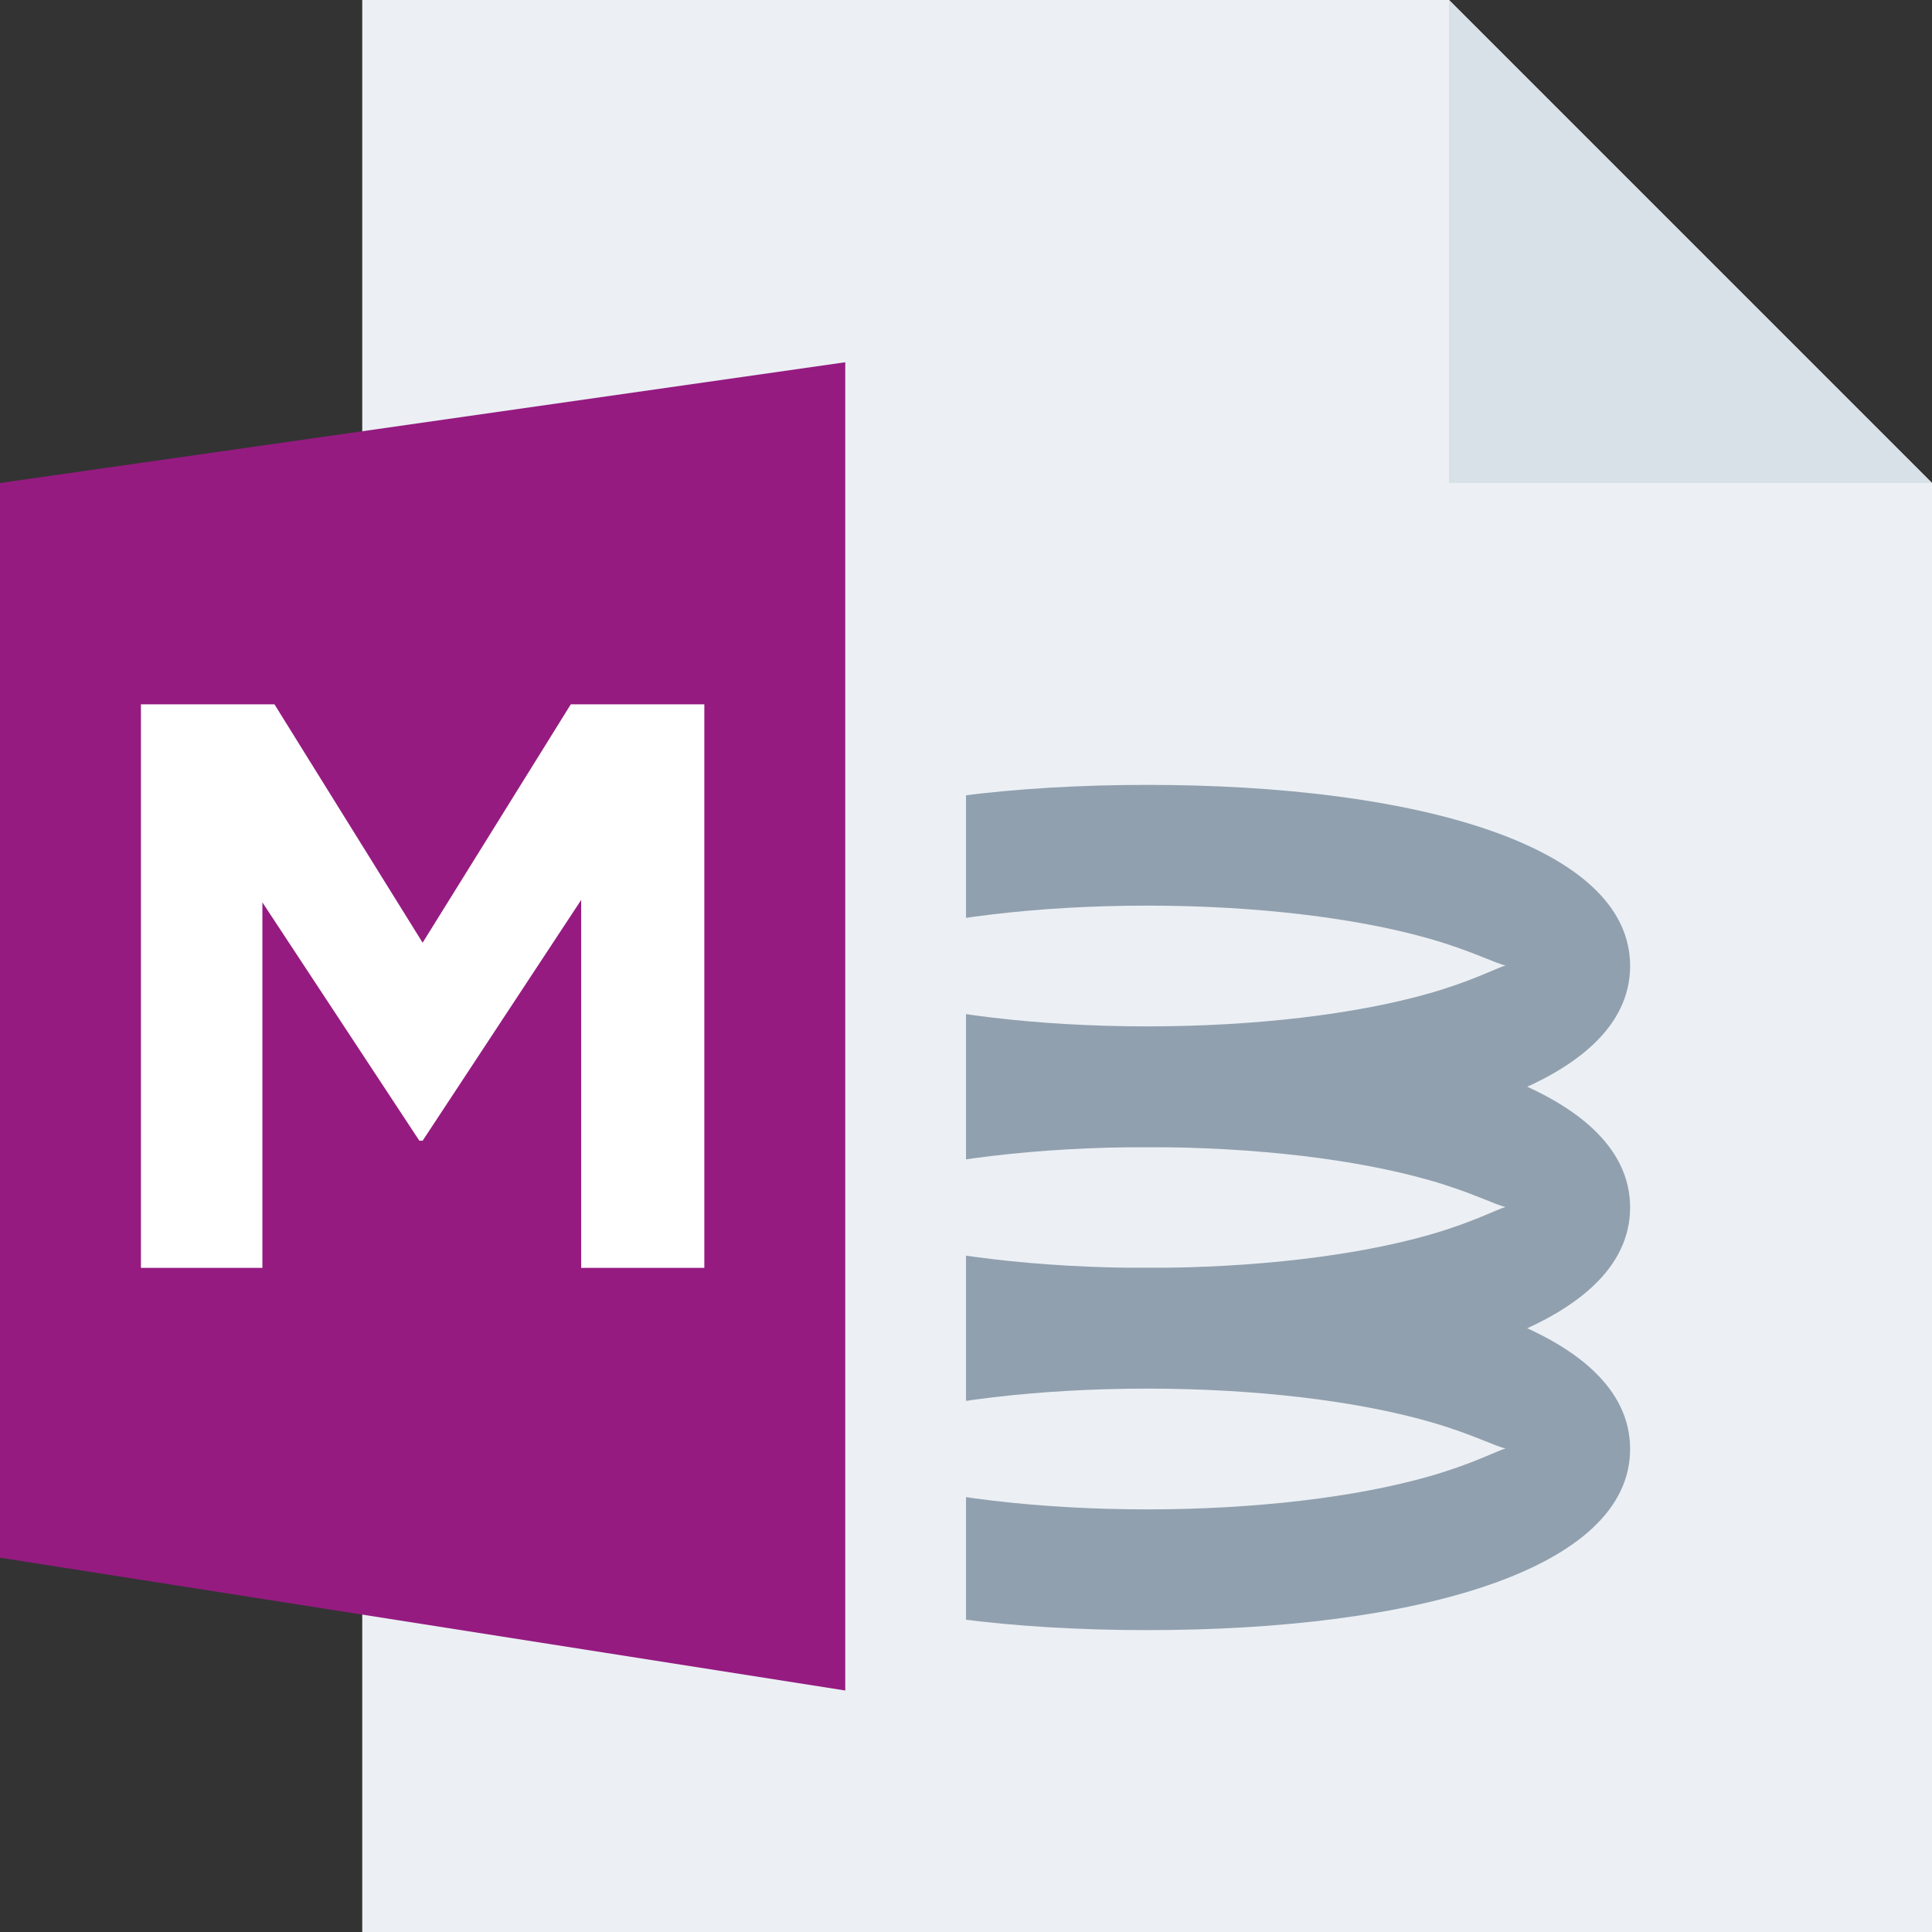 <svg width="16" height="16" viewBox="0 0 16 16" fill="none" xmlns="http://www.w3.org/2000/svg">
<rect x="0" y="0" width="16" height="16" fill="#333333" stroke="none"/>
<g id="m/mime_data_mht/mime_data_mht_16x16">
<g id="16/baseshape">
<g id="16/baseshape_2">
<path id="OutsideBorder" d="M3 0V16H16V4L12 0H3Z" fill="#ECF0F4"/>
</g>
<g id="Group">
<path id="Oval 3" d="M9.5 11.5C7.265 11.5 5.5 10.996 5.5 10C5.5 9.004 7.265 8.5 9.5 8.5C11.735 8.5 13.5 9.004 13.5 10C13.5 10.996 11.735 11.5 9.5 11.5Z" fill="#91A0AF"/>
<path id="Path" d="M6.528 9.994C6.599 10.013 6.807 10.125 7.163 10.226C7.767 10.399 8.603 10.5 9.5 10.5C10.397 10.5 11.233 10.399 11.838 10.226C12.188 10.126 12.394 10.017 12.469 9.995C12.401 9.987 12.193 9.875 11.838 9.774C11.233 9.601 10.397 9.5 9.5 9.5C8.603 9.5 7.767 9.601 7.163 9.774C6.813 9.874 6.606 9.983 6.532 10.005L6.528 9.994Z" fill="#ECF0F4"/>
</g>
<g id="Group_2">
<path id="Oval 3_2" d="M9.5 13.5C7.265 13.5 5.5 12.996 5.5 12C5.5 11.004 7.265 10.5 9.5 10.5C11.735 10.5 13.5 11.004 13.5 12C13.5 12.996 11.735 13.5 9.5 13.5Z" fill="#91A0AF"/>
<path id="Path_2" d="M6.528 11.994C6.599 12.013 6.807 12.125 7.163 12.226C7.767 12.399 8.603 12.5 9.5 12.5C10.397 12.5 11.233 12.399 11.838 12.226C12.188 12.126 12.394 12.017 12.469 11.995C12.401 11.987 12.193 11.875 11.838 11.774C11.233 11.601 10.397 11.5 9.5 11.5C8.603 11.5 7.767 11.601 7.163 11.774C6.813 11.874 6.606 11.983 6.532 12.005L6.528 11.994Z" fill="#ECF0F4"/>
</g>
<g id="Group_3">
<path id="Oval 3_3" d="M9.5 9.5C7.265 9.5 5.5 8.996 5.5 8C5.5 7.004 7.265 6.5 9.5 6.5C11.735 6.5 13.5 7.004 13.5 8C13.5 8.996 11.735 9.5 9.5 9.5Z" fill="#91A0AF"/>
<path id="Path_3" d="M6.528 7.994C6.599 8.013 6.807 8.125 7.163 8.226C7.767 8.399 8.603 8.5 9.5 8.5C10.397 8.5 11.233 8.399 11.838 8.226C12.188 8.126 12.394 8.017 12.469 7.995C12.401 7.987 12.193 7.875 11.838 7.774C11.233 7.601 10.397 7.5 9.5 7.5C8.603 7.5 7.767 7.601 7.163 7.774C6.813 7.874 6.606 7.983 6.532 8.005L6.528 7.994Z" fill="#ECF0F4"/>
</g>
</g>
<g id="16/corner">
<path id="InsideWhite" d="M12 4V0V0L16 4V4H12Z" fill="#D8E0E8"/>
</g>
<g id="16/chard/color/aqua">
<path id="Shape" fill-rule="evenodd" clip-rule="evenodd" d="M4 2.661V14.22L8 15V2L4 2.661Z" fill="#ECF0F4"/>
<path id="Chard" fill-rule="evenodd" clip-rule="evenodd" d="M0 4L7 3V14L0 12.9V4Z" fill="#951B81"/>
</g>
<g id="16/chard/letter/a">
<path id="M" fill-rule="evenodd" clip-rule="evenodd" d="M1.167 10.5V5.833H2.273L3.5 7.807L4.727 5.833H5.833V10.5H4.813V7.453L3.5 9.447H3.473L2.173 7.473V10.5H1.167Z" fill="white"/>
</g>
</g>
</svg>
